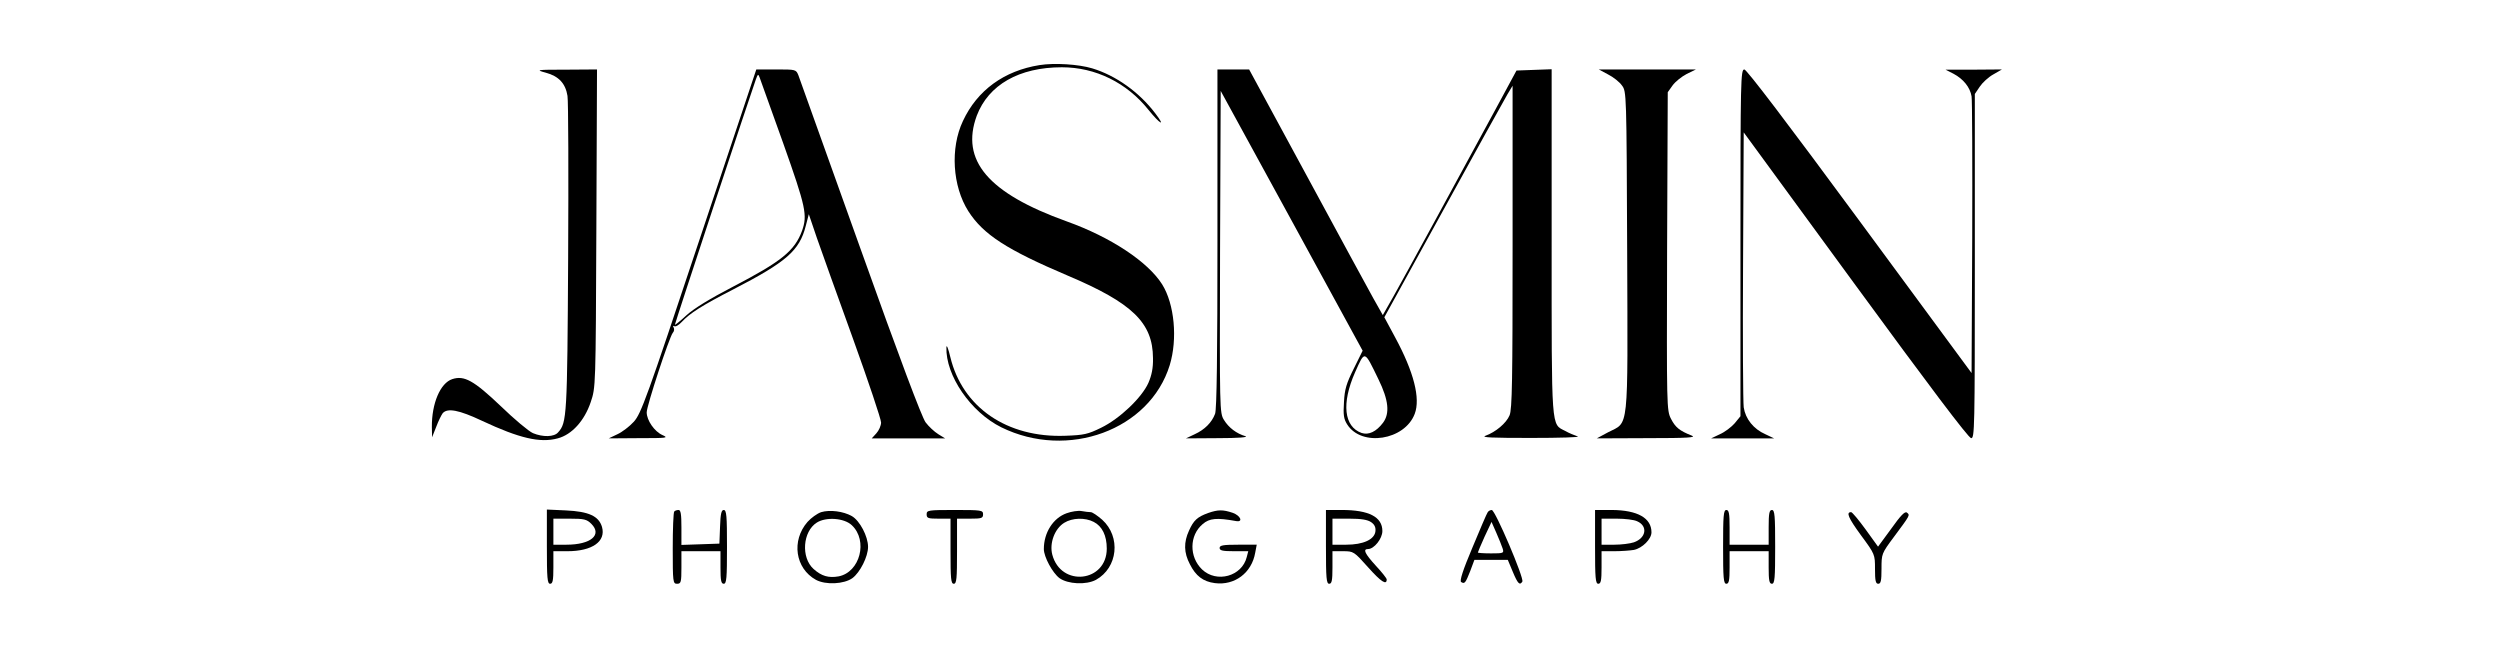 <?xml version="1.0" standalone="no"?>
<!DOCTYPE svg PUBLIC "-//W3C//DTD SVG 20010904//EN"
 "http://www.w3.org/TR/2001/REC-SVG-20010904/DTD/svg10.dtd">
<svg version="1.0" xmlns="http://www.w3.org/2000/svg"
 width="1152pt" height="297pt" viewBox="0 0 1152 297"
 preserveAspectRatio="xMidYMid meet">

<g transform="translate(0,297) scale(0.1,-0.1)"
fill="#000000" stroke="none">
<path d="M4790 2670 c-163 -26 -287 -116 -353 -258 -59 -125 -48 -300 25 -415
69 -108 178 -178 458 -297 298 -126 392 -217 393 -380 1 -46 -6 -79 -21 -114
-30 -68 -133 -166 -218 -207 -61 -30 -79 -34 -165 -37 -269 -10 -474 131 -530
363 -9 38 -17 59 -18 45 -4 -130 112 -299 253 -369 307 -151 684 -12 776 286
37 121 22 282 -35 373 -66 104 -236 217 -440 290 -362 130 -490 281 -414 487
54 142 195 223 392 223 155 0 299 -71 399 -196 54 -67 81 -81 32 -17 -75 99
-182 175 -291 208 -63 19 -174 26 -243 15z"/>
<path d="M2515 2635 c60 -16 91 -50 100 -107 4 -24 5 -360 3 -748 -4 -729 -6
-758 -46 -802 -18 -22 -70 -23 -116 -4 -19 8 -86 64 -149 125 -124 118 -168
142 -223 124 -55 -18 -95 -112 -94 -221 l1 -47 19 48 c10 27 24 55 30 63 22
25 75 15 181 -35 173 -81 268 -103 349 -81 65 17 123 81 152 167 23 68 23 68
26 801 l3 732 -143 -1 c-138 0 -141 -1 -93 -14z"/>
<path d="M3221 1859 c-241 -725 -267 -795 -300 -832 -20 -22 -54 -48 -76 -58
l-40 -19 140 1 c129 0 137 1 108 14 -37 16 -73 68 -73 105 0 30 104 346 120
366 7 7 8 19 4 25 -4 7 -3 9 3 6 6 -4 21 5 34 19 38 41 95 77 239 151 244 126
304 178 333 292 l14 54 37 -109 c21 -60 96 -270 167 -466 71 -197 129 -370
129 -385 0 -14 -10 -37 -22 -50 l-21 -23 169 0 169 0 -31 19 c-18 11 -44 35
-59 55 -17 23 -119 293 -301 803 -151 422 -279 780 -285 796 -11 27 -12 27
-103 27 l-91 0 -264 -791z m388 451 c105 -296 112 -331 87 -403 -34 -93 -95
-142 -320 -259 -104 -54 -178 -99 -213 -131 -29 -27 -53 -46 -53 -43 0 7 356
1085 373 1130 9 25 11 26 17 10 4 -11 53 -147 109 -304z"/>
<path d="M5610 1871 c0 -528 -3 -789 -11 -808 -15 -40 -48 -73 -94 -94 l-40
-19 150 1 c89 0 139 4 124 9 -41 12 -77 39 -99 75 -20 32 -20 45 -18 774 l3
742 327 -598 327 -599 -41 -83 c-34 -68 -42 -95 -45 -154 -4 -59 -1 -78 15
-103 66 -104 265 -73 311 49 27 71 -4 193 -90 352 l-50 93 272 494 c149 271
282 511 295 533 l24 40 0 -743 c0 -613 -2 -748 -14 -776 -15 -36 -64 -77 -111
-94 -22 -8 30 -10 210 -10 132 0 229 3 215 7 -14 5 -40 15 -57 25 -66 34 -63
-7 -63 871 l0 796 -81 -3 -81 -3 -100 -185 c-162 -299 -412 -758 -466 -854
l-50 -88 -44 78 c-24 44 -163 298 -308 567 l-264 487 -73 0 -73 0 0 -779z
m742 -649 c47 -96 53 -157 21 -200 -31 -41 -66 -58 -99 -47 -81 29 -93 136
-30 279 46 103 42 104 108 -32z"/>
<path d="M7410 2627 c24 -12 53 -35 64 -51 21 -27 21 -36 24 -764 3 -845 9
-784 -88 -834 l-52 -28 233 1 c190 0 228 3 204 12 -56 22 -75 38 -95 77 -20
39 -20 54 -18 772 l3 733 22 31 c13 18 42 41 65 53 l43 21 -224 0 -224 0 43
-23z"/>
<path d="M8020 1851 l0 -799 -27 -33 c-15 -17 -45 -40 -68 -50 l-40 -19 145 0
145 0 -40 19 c-55 24 -92 71 -100 124 -3 23 -5 318 -3 655 l3 612 515 -704
c332 -454 521 -705 533 -705 16 -1 17 43 17 793 l0 793 23 34 c12 18 40 44 62
56 l40 23 -130 -1 -130 0 37 -19 c45 -24 76 -62 83 -104 3 -17 4 -311 3 -653
l-3 -622 -515 699 c-335 455 -521 699 -532 700 -17 0 -18 -45 -18 -799z"/>
<path d="M2520 451 c0 -145 2 -171 15 -171 12 0 15 15 15 75 l0 75 65 0 c114
0 178 45 159 112 -15 50 -61 71 -166 76 l-88 4 0 -171z m205 105 c51 -51 -3
-96 -115 -96 l-60 0 0 60 0 60 75 0 c67 0 79 -3 100 -24z"/>
<path d="M3107 613 c-4 -3 -7 -80 -7 -170 0 -156 1 -163 20 -163 18 0 20 7 20
75 l0 75 90 0 90 0 0 -75 c0 -60 3 -75 15 -75 13 0 15 26 15 170 0 142 -2 170
-15 170 -11 0 -15 -18 -17 -77 l-3 -78 -87 -3 -88 -3 0 81 c0 60 -3 80 -13 80
-8 0 -17 -3 -20 -7z"/>
<path d="M3784 610 c-18 -6 -46 -26 -63 -45 -75 -86 -57 -214 39 -267 45 -24
129 -20 168 8 35 26 72 99 72 144 0 48 -38 121 -75 142 -39 22 -101 30 -141
18z m141 -60 c76 -71 38 -217 -61 -236 -46 -8 -78 1 -115 34 -59 53 -50 173
15 214 43 27 126 21 161 -12z"/>
<path d="M4270 600 c0 -18 7 -20 55 -20 l55 0 0 -150 c0 -127 2 -150 15 -150
13 0 15 23 15 150 l0 150 60 0 c53 0 60 2 60 20 0 19 -7 20 -130 20 -123 0
-130 -1 -130 -20z"/>
<path d="M4915 605 c-62 -22 -105 -89 -105 -165 0 -36 40 -110 72 -134 39 -28
123 -32 168 -8 101 56 116 198 29 277 -22 19 -45 35 -53 35 -7 0 -26 2 -42 5
-16 3 -47 -2 -69 -10z m125 -40 c39 -20 60 -63 60 -123 0 -155 -211 -179 -251
-28 -14 53 11 120 55 147 37 23 96 25 136 4z"/>
<path d="M5567 606 c-50 -18 -67 -34 -88 -81 -25 -54 -24 -102 4 -155 27 -54
61 -80 115 -87 91 -12 170 47 186 140 l7 37 -86 0 c-69 0 -85 -3 -85 -15 0
-12 14 -15 66 -15 l66 0 -7 -27 c-22 -89 -139 -121 -206 -57 -60 58 -59 157 3
209 31 27 65 30 153 14 35 -7 22 25 -15 38 -45 15 -67 15 -113 -1z"/>
<path d="M6110 450 c0 -144 2 -170 15 -170 12 0 15 15 15 75 l0 75 49 0 c48 0
50 -1 116 -75 59 -66 85 -83 85 -55 0 5 -22 33 -50 63 -51 56 -61 77 -36 77
28 0 66 48 66 83 0 65 -62 97 -187 97 l-73 0 0 -170z m208 114 c16 -11 22 -24
20 -42 -4 -38 -56 -62 -135 -62 l-63 0 0 60 0 60 78 0 c55 0 84 -5 100 -16z"/>
<path d="M6855 609 c-4 -5 -35 -78 -70 -162 -44 -104 -60 -154 -52 -159 16
-10 20 -5 42 51 l19 51 77 0 77 0 23 -55 c23 -55 32 -64 44 -45 9 15 -125 330
-141 330 -7 0 -16 -5 -19 -11z m69 -166 c7 -22 5 -23 -53 -23 -34 0 -61 2 -61
4 0 2 14 35 31 73 l32 68 22 -50 c12 -27 25 -60 29 -72z"/>
<path d="M7350 450 c0 -144 2 -170 15 -170 12 0 15 15 15 75 l0 75 59 0 c32 0
72 3 90 6 39 8 81 50 81 81 0 66 -64 102 -182 103 l-78 0 0 -170z m194 118
c50 -22 42 -77 -15 -97 -18 -6 -58 -11 -90 -11 l-59 0 0 60 0 60 70 0 c38 0
80 -5 94 -12z"/>
<path d="M7940 450 c0 -144 2 -170 15 -170 12 0 15 15 15 75 l0 75 90 0 90 0
0 -75 c0 -60 3 -75 15 -75 13 0 15 26 15 170 0 144 -2 170 -15 170 -12 0 -15
-16 -15 -80 l0 -80 -90 0 -90 0 0 80 c0 64 -3 80 -15 80 -13 0 -15 -26 -15
-170z"/>
<path d="M8715 534 l-61 -83 -57 79 c-32 44 -62 80 -67 80 -24 0 -14 -25 45
-106 65 -88 65 -89 65 -156 0 -54 3 -68 15 -68 12 0 15 14 15 69 0 69 0 70 58
148 75 101 74 99 59 111 -9 7 -28 -12 -72 -74z"/>
</g>
</svg>
